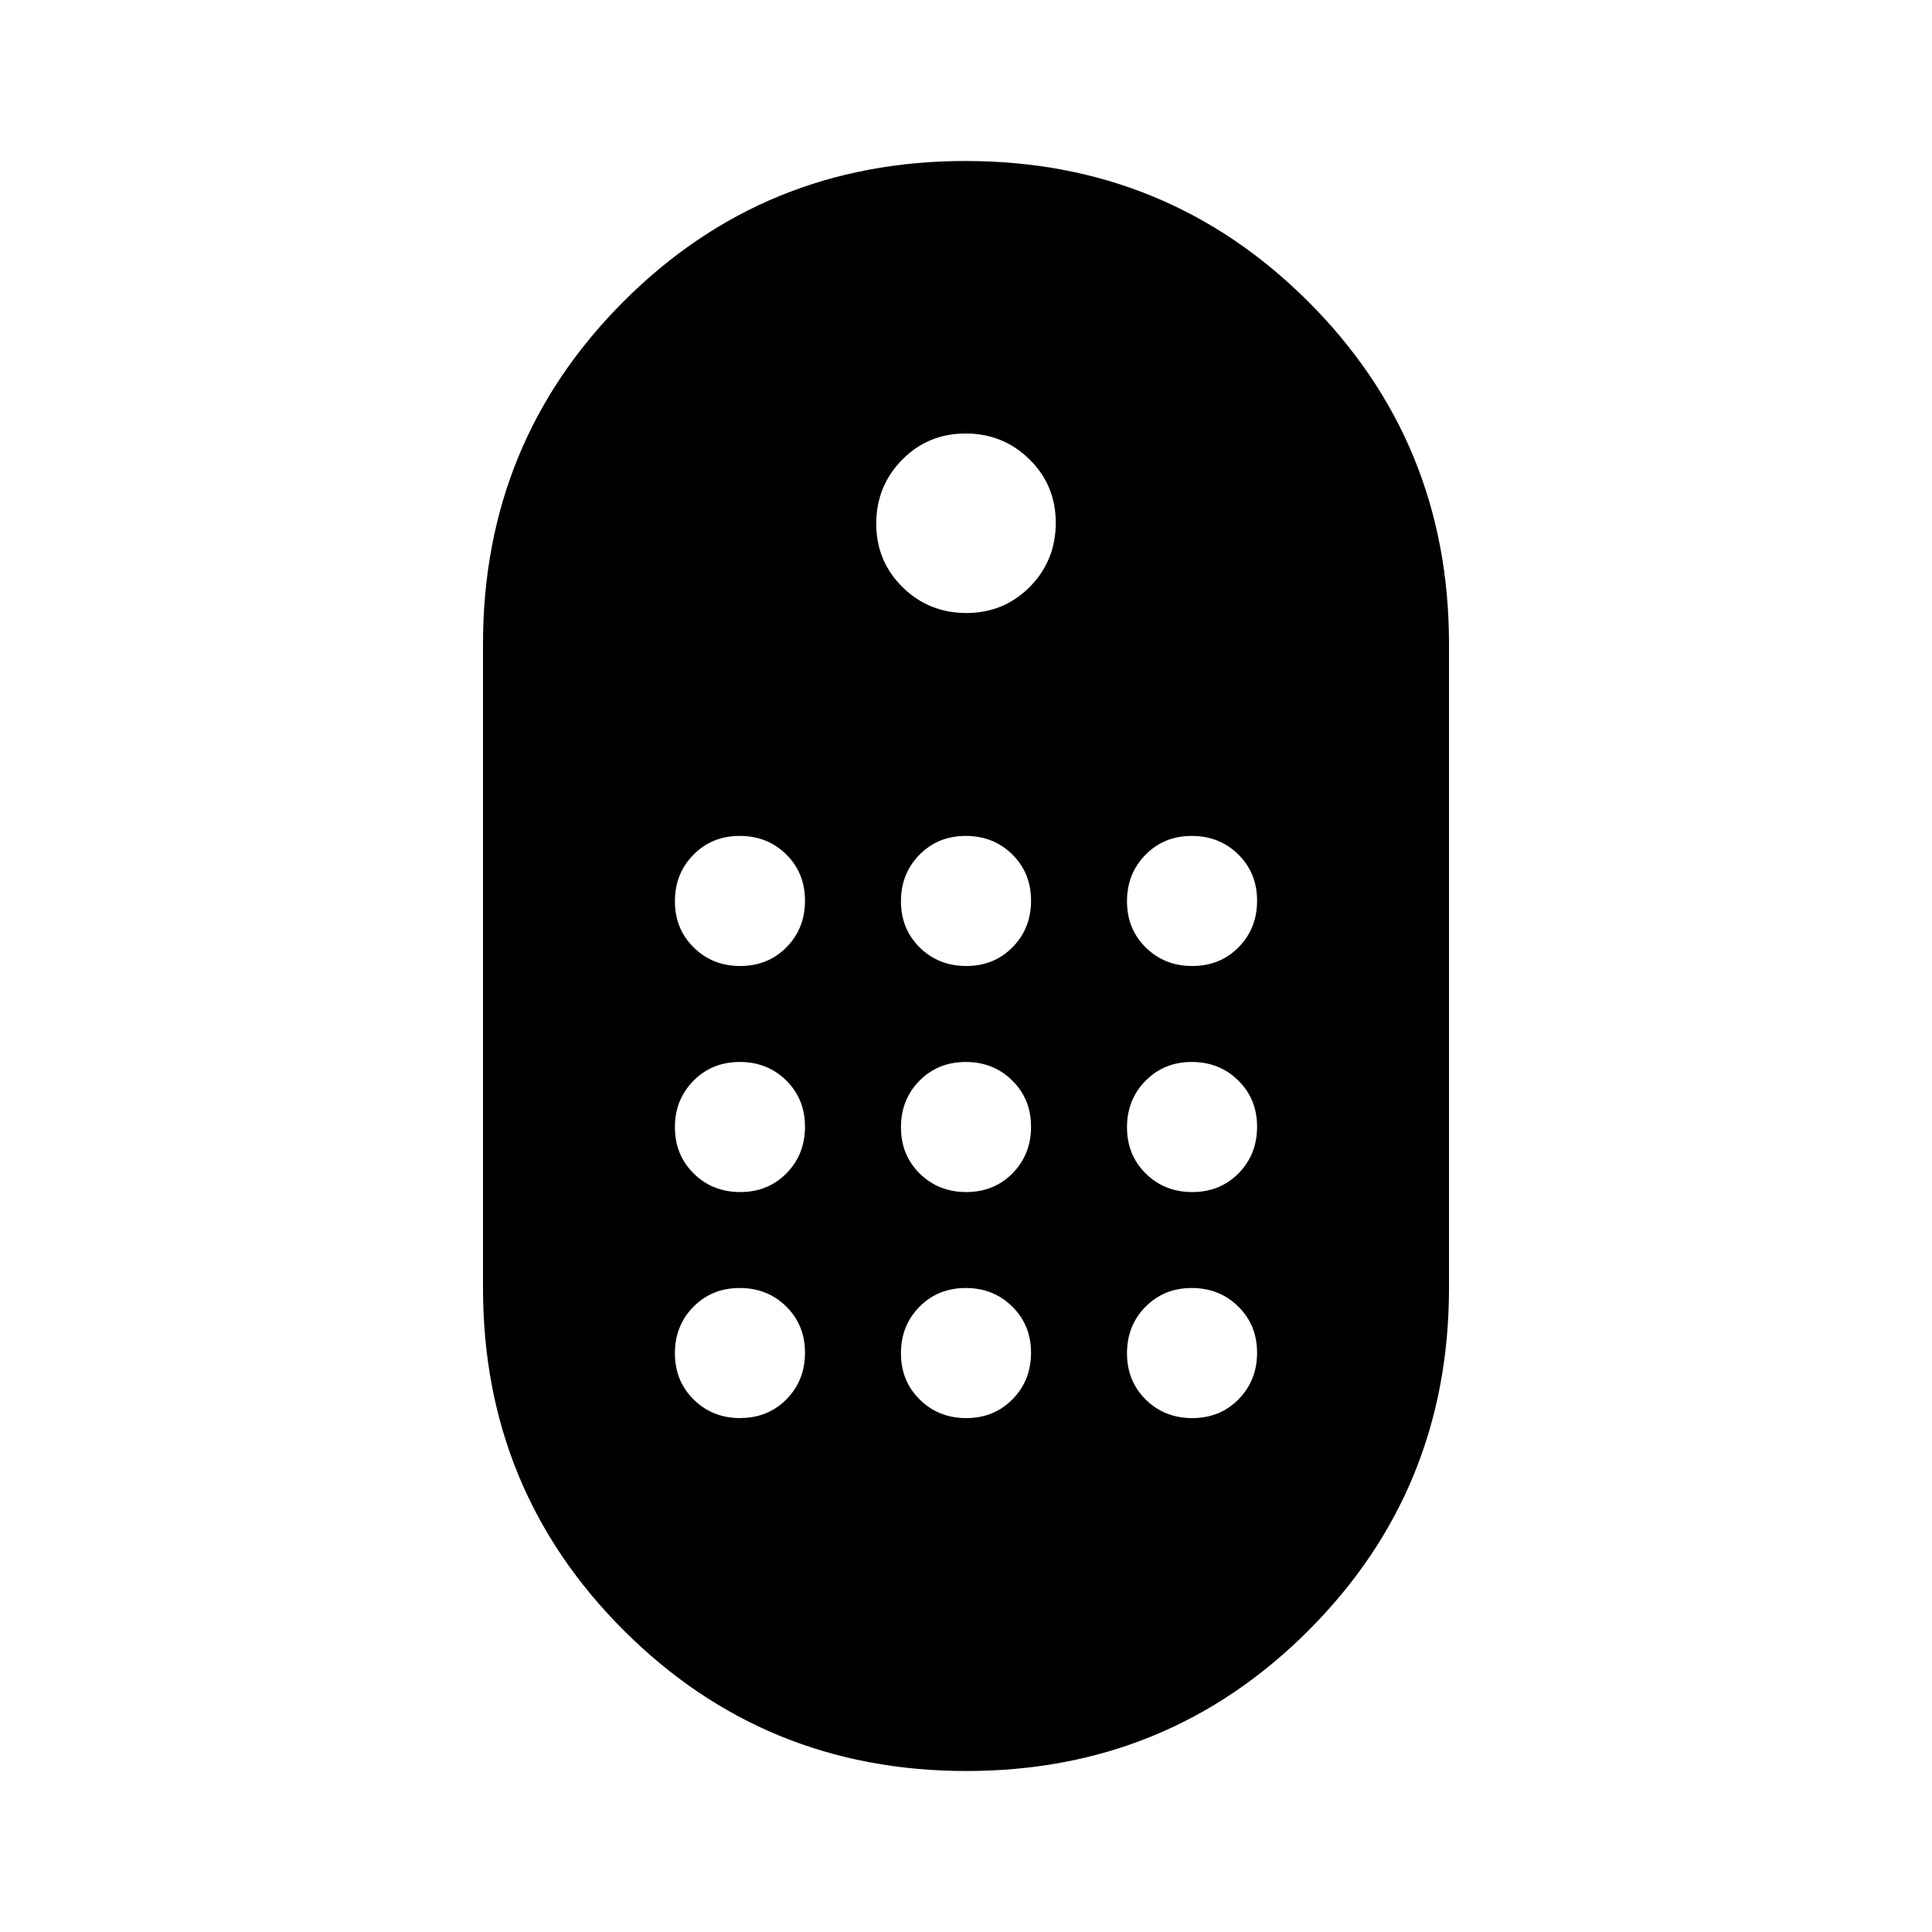 <svg xmlns="http://www.w3.org/2000/svg" width="1em" height="1em" viewBox="0 0 24 24"><path fill="currentColor" d="M12.004 22q-2.506 0-4.255-1.746Q6 18.507 6 16V8q0-2.507 1.745-4.254T11.996 2q2.506 0 4.255 1.746Q18 5.493 18 8v8q0 2.507-1.745 4.254T12.004 22m0-14.385q.467 0 .79-.326q.321-.327.321-.794t-.326-.788q-.327-.322-.794-.322t-.788.326q-.322.327-.322.794t.326.788q.327.322.794.322M9.195 12q.345 0 .575-.233q.23-.233.23-.578t-.233-.575q-.233-.23-.578-.23t-.575.234q-.23.233-.23.578q0 .344.234.574q.233.23.578.23m2.807 0q.345 0 .575-.233q.23-.233.23-.578t-.233-.575q-.234-.23-.578-.23q-.345 0-.575.234q-.23.233-.23.578q0 .344.233.574q.234.23.578.23m2.808 0q.345 0 .575-.233q.23-.233.23-.578t-.234-.575q-.233-.23-.578-.23q-.344 0-.574.234q-.23.233-.23.578q0 .344.233.574q.233.23.578.23m-5.615 2.808q.344 0 .574-.233q.23-.234.23-.578q0-.345-.233-.575q-.233-.23-.578-.23t-.575.234q-.23.233-.23.577q0 .345.234.575q.233.23.578.23m5.615 0q.345 0 .575-.233q.23-.234.23-.578q0-.345-.234-.575q-.233-.23-.578-.23q-.344 0-.574.234q-.23.233-.23.577q0 .345.233.575q.233.23.578.23m-2.808 0q.345 0 .575-.233q.23-.234.23-.578q0-.345-.234-.575q-.233-.23-.577-.23q-.345 0-.575.233q-.23.234-.23.578q0 .345.233.575q.234.23.578.23m-2.807 2.807q.344 0 .574-.233q.23-.233.23-.578q0-.344-.233-.574q-.233-.23-.578-.23t-.575.233q-.23.233-.23.578t.234.575q.233.23.578.23m5.615 0q.345 0 .575-.234t.23-.578q0-.344-.234-.574q-.233-.23-.578-.23q-.344 0-.574.233q-.23.233-.23.578t.233.575q.233.23.578.23m-2.808 0q.345 0 .575-.234q.23-.233.23-.578q0-.344-.234-.574q-.233-.23-.577-.23q-.345 0-.575.233q-.23.233-.23.578t.234.575q.233.23.577.23"/></svg>